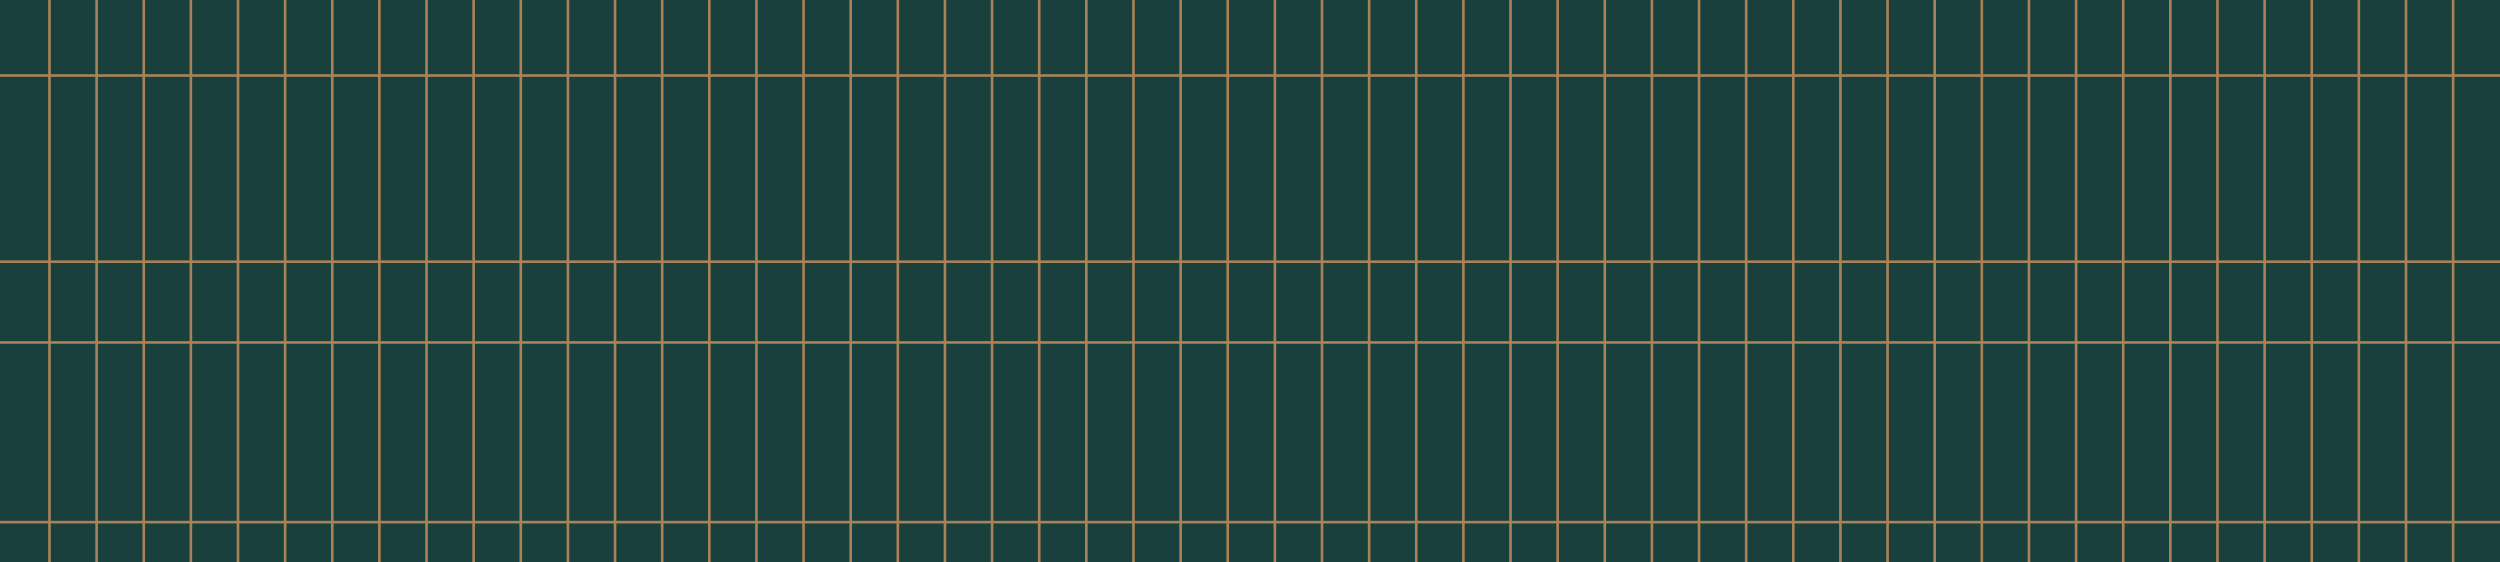<svg xmlns="http://www.w3.org/2000/svg" viewBox="0 0 1920 432"><defs><style>.cls-1{fill:#1a403d;}.cls-2{fill:none;stroke:#aa8258;stroke-miterlimit:10;stroke-width:2px;}</style></defs><title>資產 2</title><g id="圖層_2" data-name="圖層 2"><g id="pattern"><rect class="cls-1" width="1920" height="432"/><line class="cls-2" x1="1884" y1="432" x2="1884"/><line class="cls-2" x1="1847.8" y1="432" x2="1847.8"/><line class="cls-2" x1="1811.61" y1="432" x2="1811.61"/><line class="cls-2" x1="1775.41" y1="432" x2="1775.41"/><line class="cls-2" x1="1739.22" y1="432" x2="1739.22"/><line class="cls-2" x1="1703.02" y1="432" x2="1703.02"/><line class="cls-2" x1="1666.82" y1="432" x2="1666.82"/><line class="cls-2" x1="1630.63" y1="432" x2="1630.63"/><line class="cls-2" x1="1594.43" y1="432" x2="1594.43"/><line class="cls-2" x1="1558.24" y1="432" x2="1558.24"/><line class="cls-2" x1="1522.04" y1="432" x2="1522.04"/><line class="cls-2" x1="1485.84" y1="432" x2="1485.84"/><line class="cls-2" x1="1449.65" y1="432" x2="1449.65"/><line class="cls-2" x1="1413.45" y1="432" x2="1413.45"/><line class="cls-2" x1="1377.25" y1="432" x2="1377.25"/><line class="cls-2" x1="1341.06" y1="432" x2="1341.06"/><line class="cls-2" x1="1304.86" y1="432" x2="1304.86"/><line class="cls-2" x1="1268.67" y1="432" x2="1268.67"/><line class="cls-2" x1="1232.47" y1="432" x2="1232.47"/><line class="cls-2" x1="1196.27" y1="432" x2="1196.27"/><line class="cls-2" x1="1160.08" y1="432" x2="1160.08"/><line class="cls-2" x1="1123.88" y1="432" x2="1123.88"/><line class="cls-2" x1="1087.69" y1="432" x2="1087.69"/><line class="cls-2" x1="1051.49" y1="432" x2="1051.49"/><line class="cls-2" x1="1015.29" y1="432" x2="1015.29"/><line class="cls-2" x1="979.1" y1="432" x2="979.1"/><line class="cls-2" x1="942.9" y1="432" x2="942.9"/><line class="cls-2" x1="906.71" y1="432" x2="906.71"/><line class="cls-2" x1="870.51" y1="432" x2="870.51"/><line class="cls-2" x1="834.31" y1="432" x2="834.31"/><line class="cls-2" x1="798.12" y1="432" x2="798.12"/><line class="cls-2" x1="761.92" y1="432" x2="761.92"/><line class="cls-2" x1="725.73" y1="432" x2="725.73"/><line class="cls-2" x1="689.53" y1="432" x2="689.53"/><line class="cls-2" x1="653.33" y1="432" x2="653.33"/><line class="cls-2" x1="617.14" y1="432" x2="617.14"/><line class="cls-2" x1="580.94" y1="432" x2="580.94"/><line class="cls-2" x1="544.75" y1="432" x2="544.75"/><line class="cls-2" x1="508.55" y1="432" x2="508.55"/><line class="cls-2" x1="472.35" y1="432" x2="472.35"/><line class="cls-2" x1="436.16" y1="432" x2="436.16"/><line class="cls-2" x1="399.96" y1="432" x2="399.96"/><line class="cls-2" x1="363.76" y1="432" x2="363.76"/><line class="cls-2" x1="327.57" y1="432" x2="327.57"/><line class="cls-2" x1="291.37" y1="432" x2="291.37"/><line class="cls-2" x1="255.18" y1="432" x2="255.18"/><line class="cls-2" x1="218.98" y1="432" x2="218.98"/><line class="cls-2" x1="182.78" y1="432" x2="182.78"/><line class="cls-2" x1="146.59" y1="432" x2="146.59"/><line class="cls-2" x1="110.39" y1="432" x2="110.39"/><line class="cls-2" x1="74.2" y1="432" x2="74.2"/><line class="cls-2" x1="38" y1="432" x2="38"/><line class="cls-2" y1="58" x2="1920" y2="58"/><line class="cls-2" y1="201" x2="1920" y2="201"/><line class="cls-2" y1="263" x2="1920" y2="263"/><line class="cls-2" y1="401" x2="1920" y2="401"/></g></g></svg>